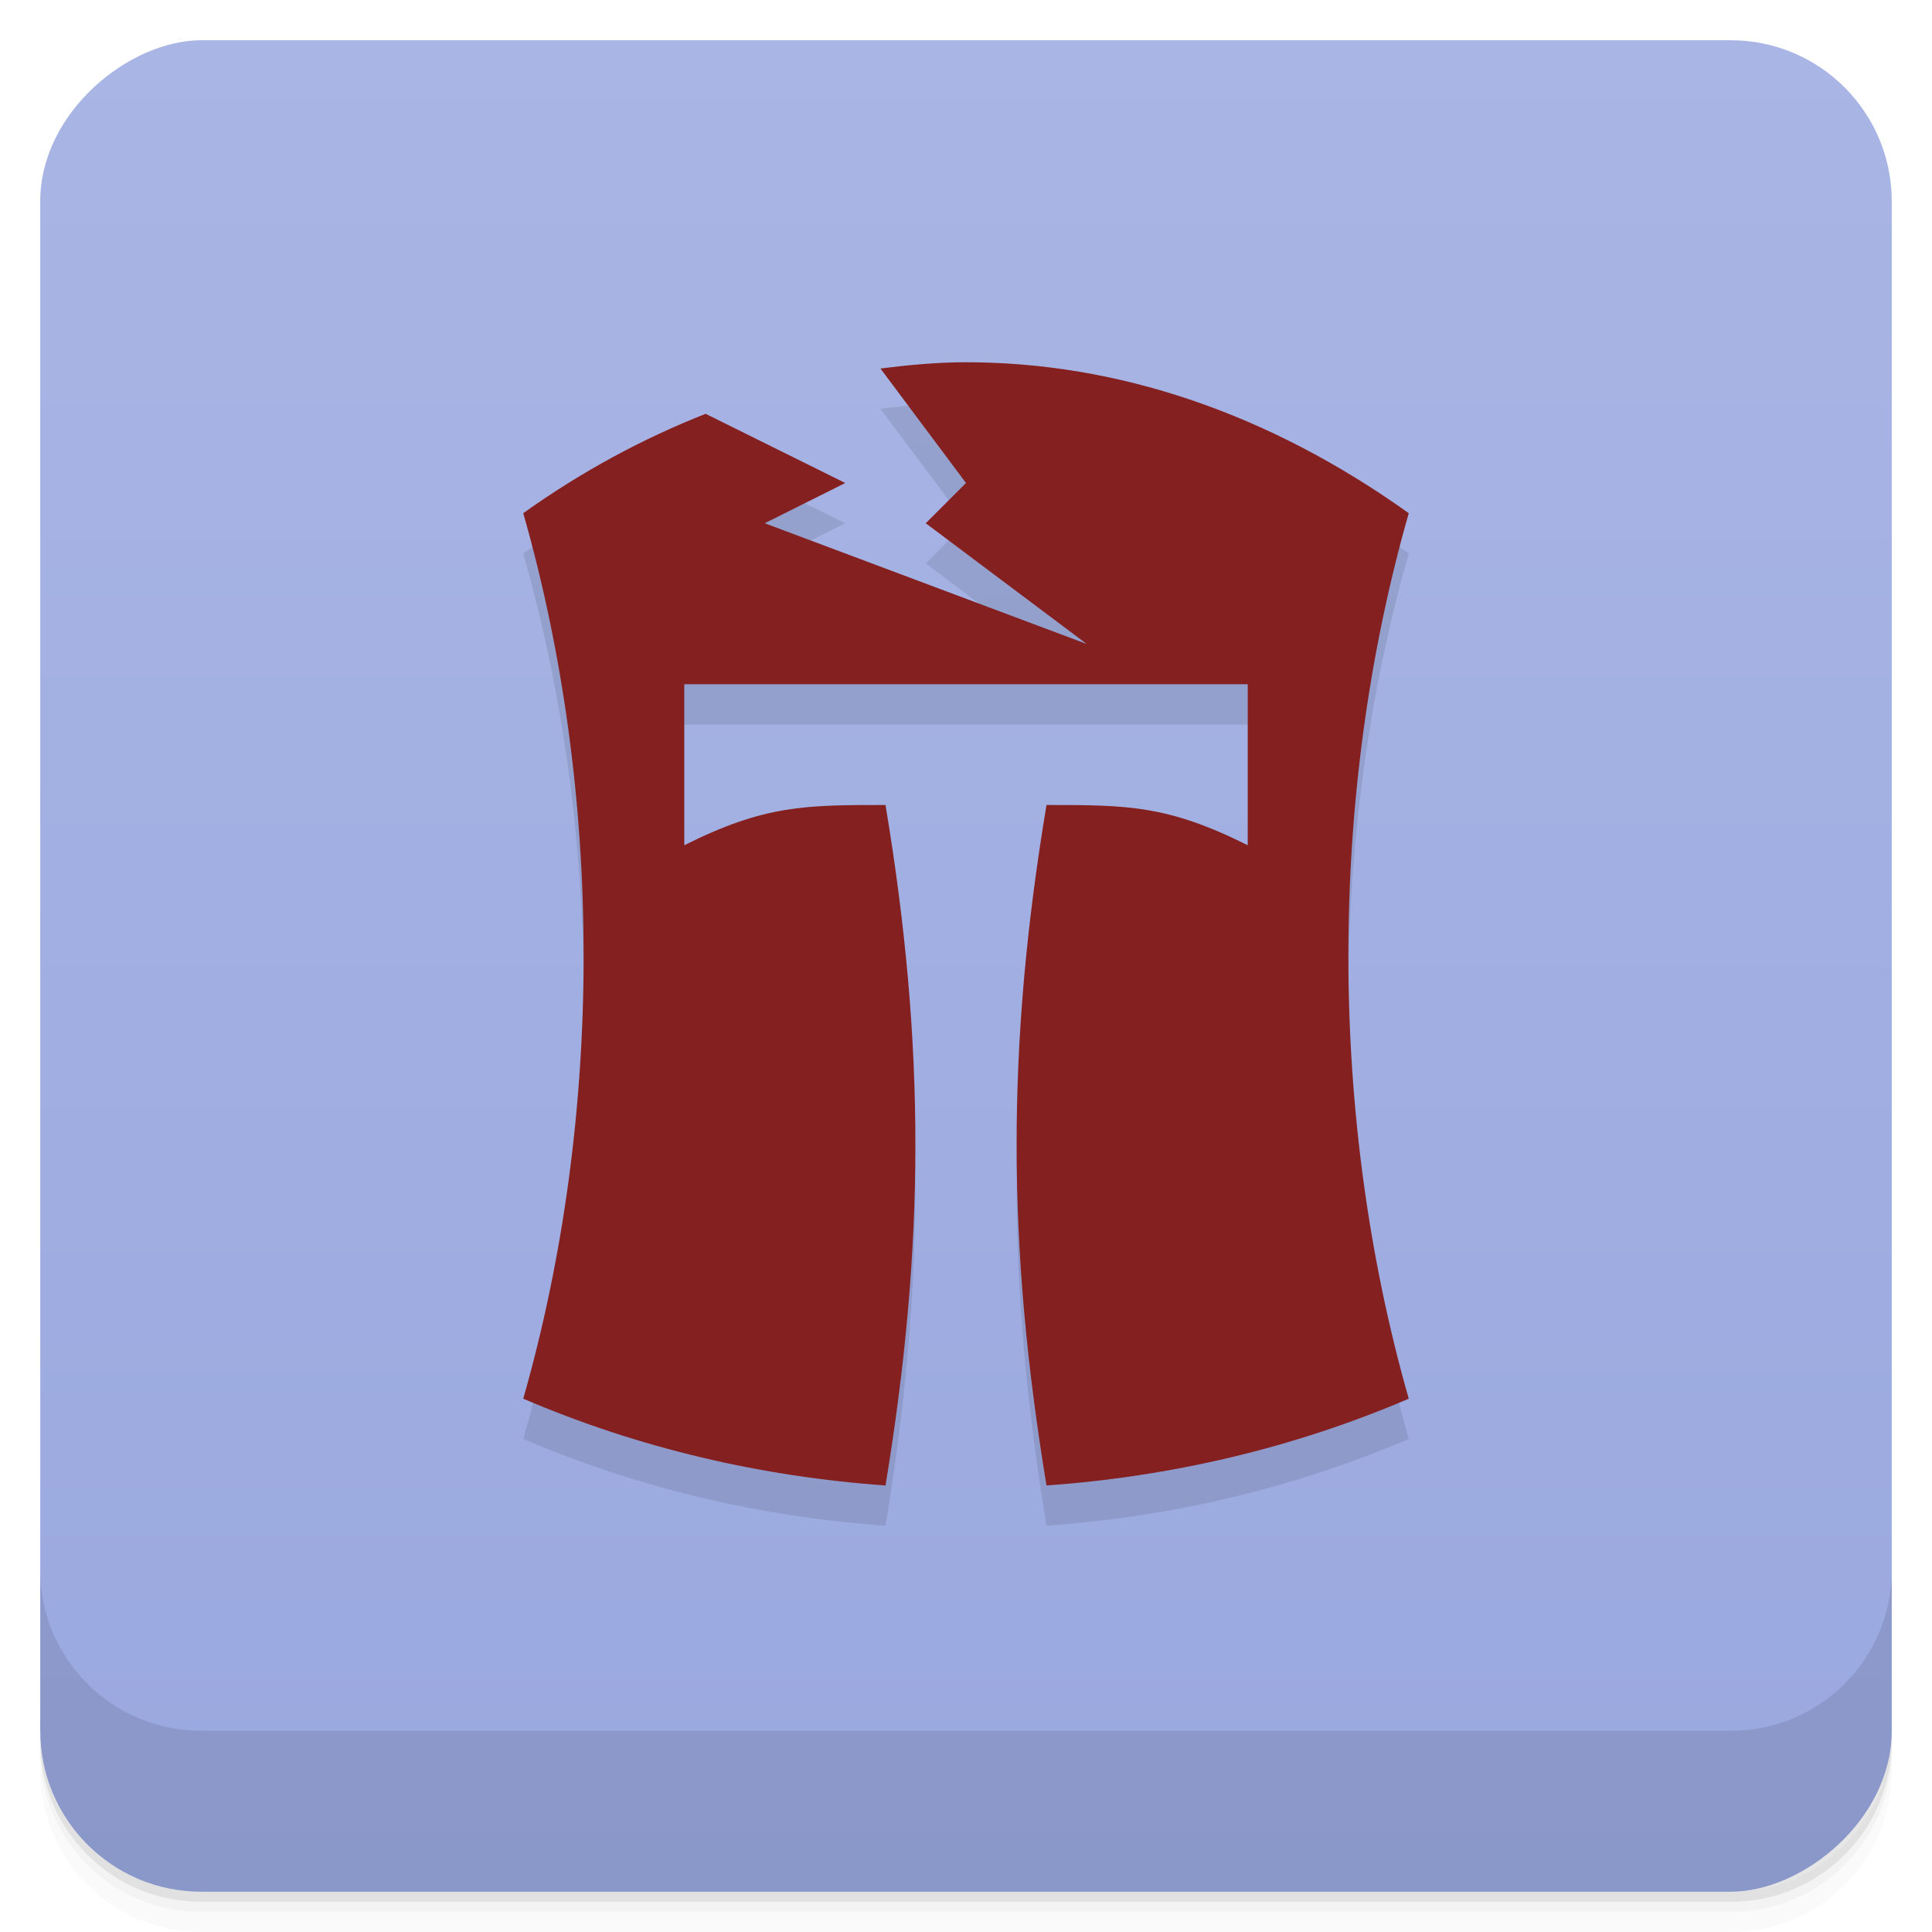 <svg viewBox="0 0 48 48" xmlns="http://www.w3.org/2000/svg">
 <defs>
  <linearGradient id="linearGradient3764" x1="1" x2="47" gradientTransform="translate(-48 .002)" gradientUnits="userSpaceOnUse">
   <stop stop-color="#99a8df" offset="0"/>
   <stop stop-color="#a9b5e4" offset="1"/>
  </linearGradient>
  <clipPath id="clipPath-487621019">
   <g transform="translate(0 -1004.4)">
    <rect x="1" y="1005.4" width="46" height="46" rx="4" fill="#1890d0"/>
   </g>
  </clipPath>
  <clipPath id="clipPath-500447638">
   <g transform="translate(0 -1004.4)">
    <rect x="1" y="1005.4" width="46" height="46" rx="4" fill="#1890d0"/>
   </g>
  </clipPath>
 </defs>
 <g>
  <path d="m1 43v0.25c0 2.216 1.784 4 4 4h38c2.216 0 4-1.784 4-4v-0.25c0 2.216-1.784 4-4 4h-38c-2.216 0-4-1.784-4-4zm0 0.5v0.5c0 2.216 1.784 4 4 4h38c2.216 0 4-1.784 4-4v-0.5c0 2.216-1.784 4-4 4h-38c-2.216 0-4-1.784-4-4z" opacity=".02"/>
  <path d="m1 43.25v0.25c0 2.216 1.784 4 4 4h38c2.216 0 4-1.784 4-4v-0.25c0 2.216-1.784 4-4 4h-38c-2.216 0-4-1.784-4-4z" opacity=".05"/>
  <path d="m1 43v0.25c0 2.216 1.784 4 4 4h38c2.216 0 4-1.784 4-4v-0.25c0 2.216-1.784 4-4 4h-38c-2.216 0-4-1.784-4-4z" opacity=".1"/>
 </g>
 <g>
  <rect transform="rotate(-90)" x="-47" y="1" width="46" height="46" rx="4" fill="url(#linearGradient3764)"/>
 </g>
 <g>
  <g clip-path="url(#clipPath-487621019)">
   <g opacity=".1">
    <g>
     <path d="m24 10c-0.707 0-1.418 0.066-2.125 0.156l2.125 2.844-1 1 4 3-8-3 2-1-3.469-1.719c-1.543 0.609-3.059 1.418-4.531 2.469 2 7 2 15 0 22 2.879 1.234 5.922 1.938 9 2.156 0.984-5.961 0.996-10.938 0-16.906-2 0-3 0-5 1v-4h14v4c-2-1-3-1-5-1-0.996 5.969-0.984 10.949 0 16.906 3.078-0.219 6.121-0.922 9-2.156-2-7-2-15 0-22-3.5-2.5-7.25-3.75-11-3.75"/>
    </g>
   </g>
  </g>
 </g>
 <g>
  <g clip-path="url(#clipPath-500447638)">
   <g transform="translate(0,-1)">
    <g>
     <path d="m24 10c-0.707 0-1.418 0.066-2.125 0.156l2.125 2.844-1 1 4 3-8-3 2-1-3.469-1.719c-1.543 0.609-3.059 1.418-4.531 2.469 2 7 2 15 0 22 2.879 1.234 5.922 1.938 9 2.156 0.984-5.961 0.996-10.938 0-16.906-2 0-3 0-5 1v-4h14v4c-2-1-3-1-5-1-0.996 5.969-0.984 10.949 0 16.906 3.078-0.219 6.121-0.922 9-2.156-2-7-2-15 0-22-3.5-2.5-7.25-3.75-11-3.75" fill="#852020"/>
    </g>
   </g>
  </g>
 </g>
 <g>
  <g transform="translate(0 -1004.4)">
   <path d="m1 1043.4v4c0 2.216 1.784 4 4 4h38c2.216 0 4-1.784 4-4v-4c0 2.216-1.784 4-4 4h-38c-2.216 0-4-1.784-4-4z" opacity=".1"/>
  </g>
 </g>
</svg>
